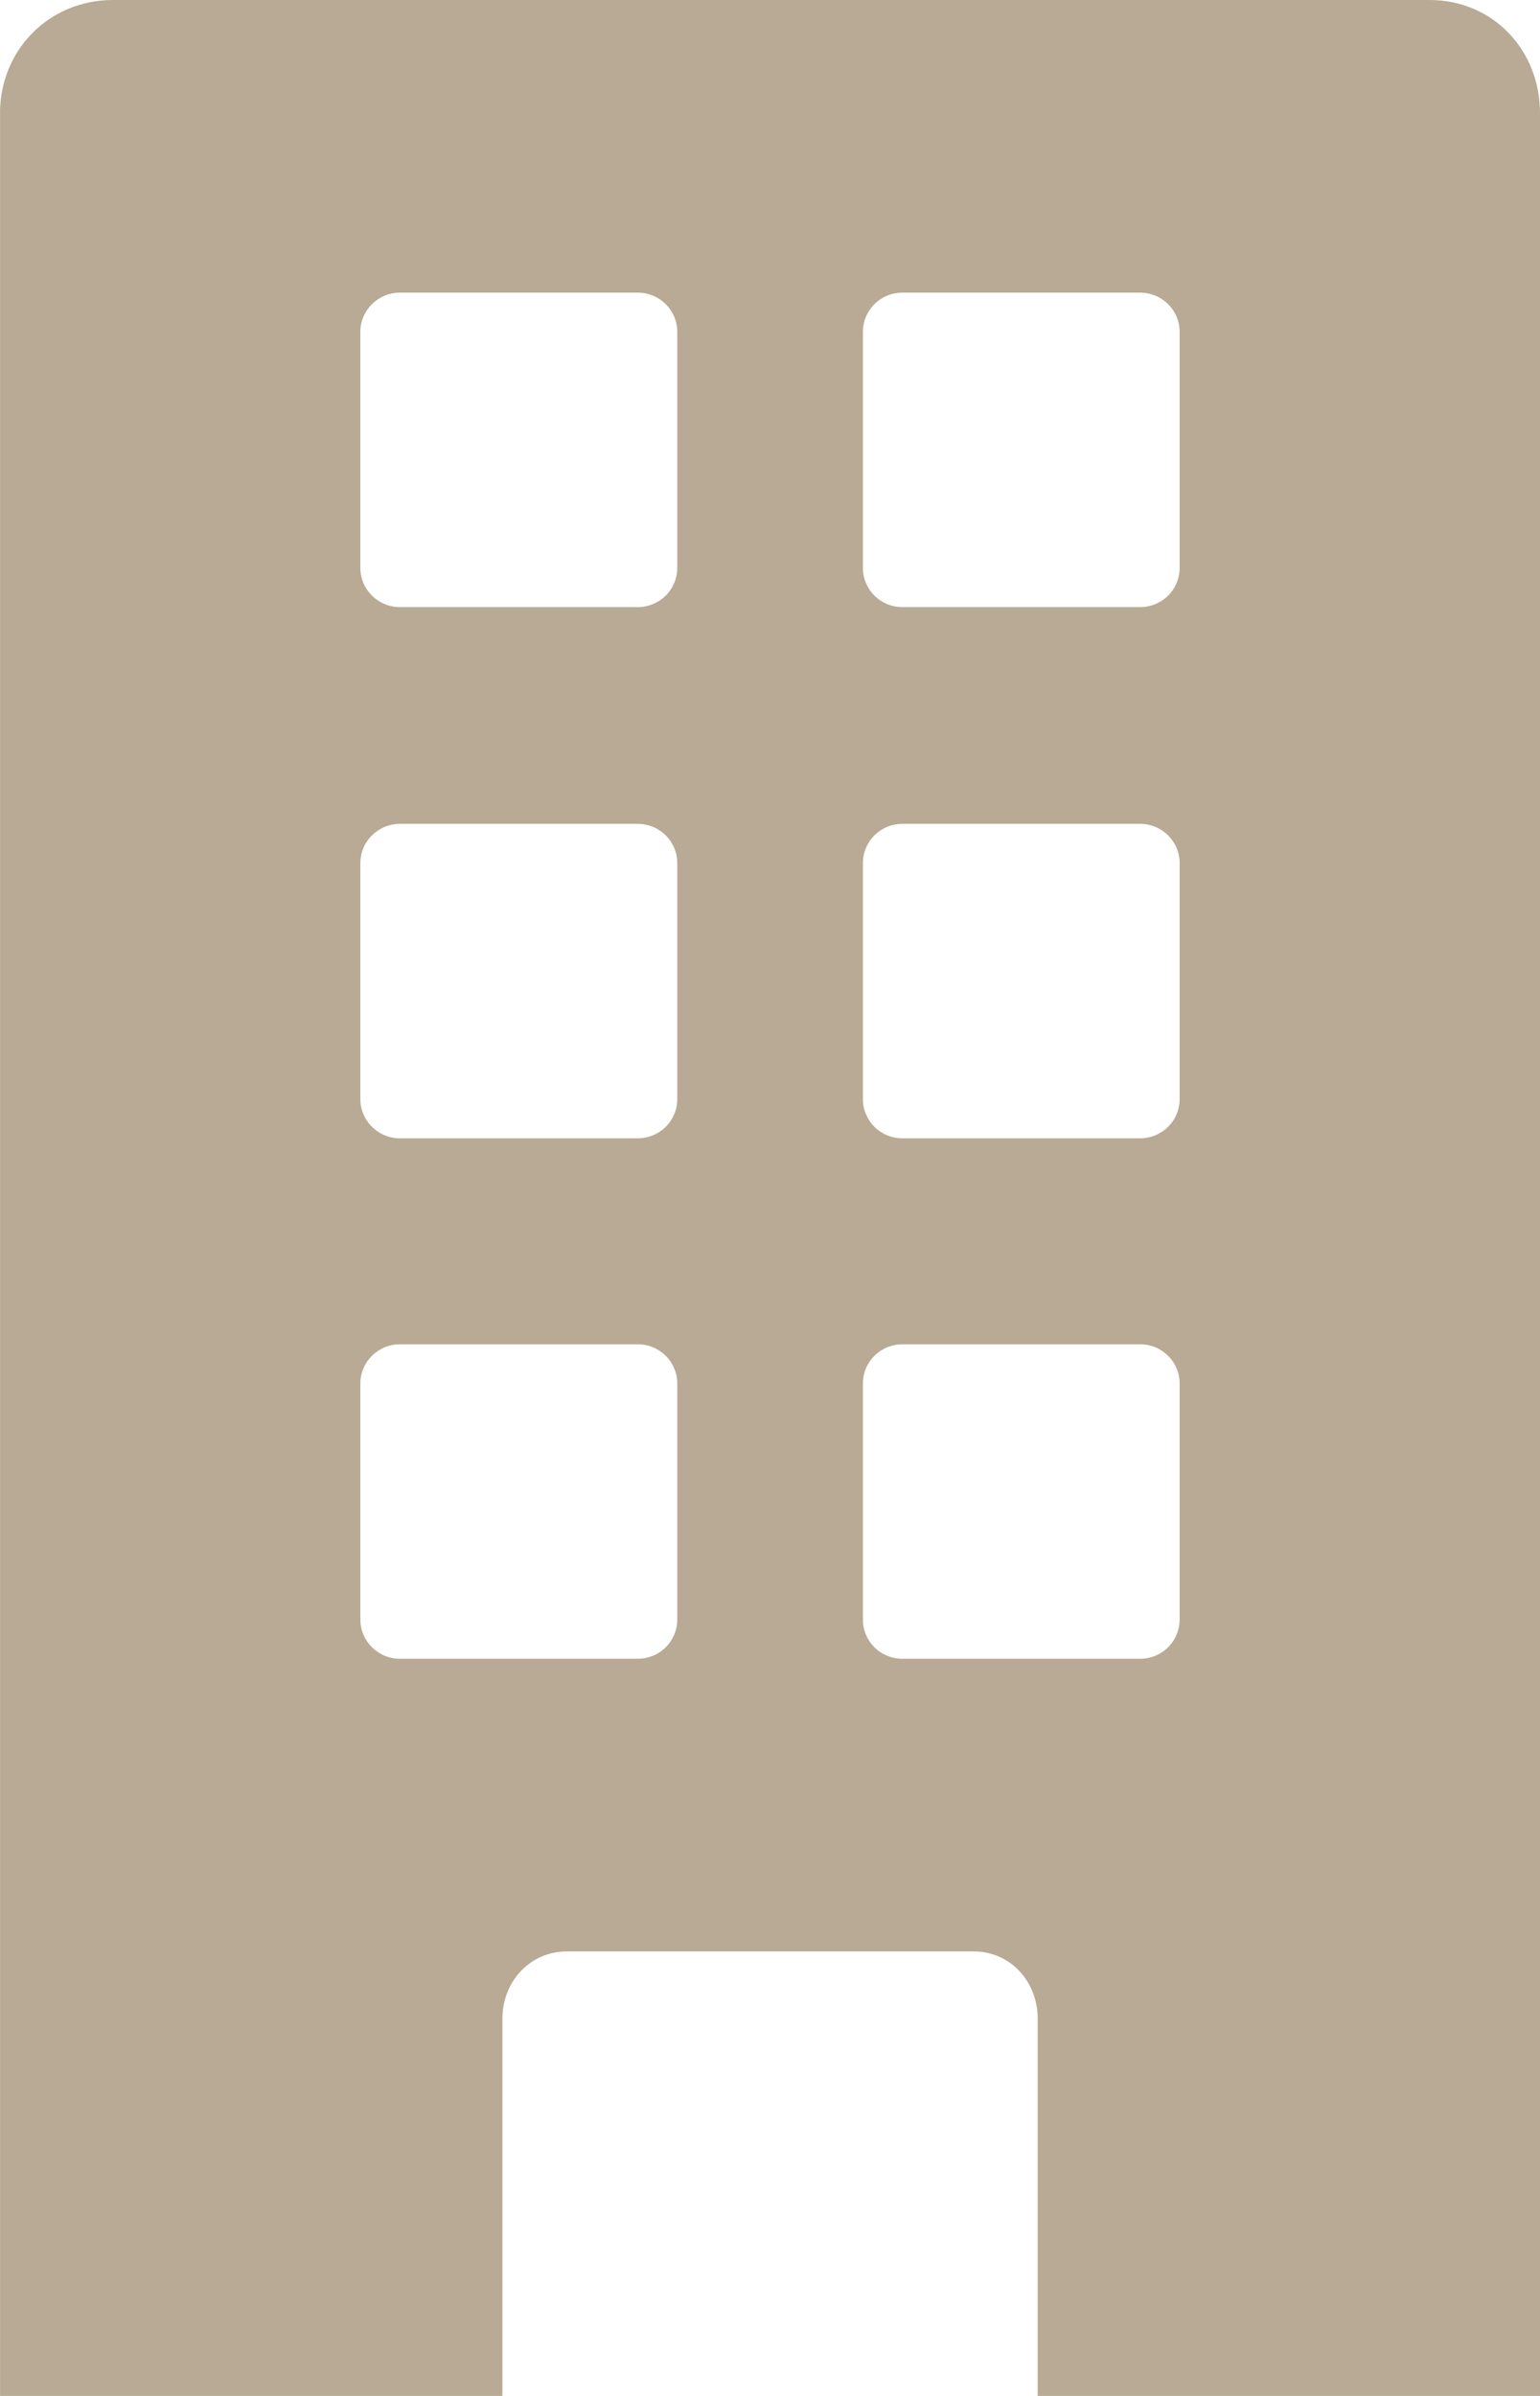 <svg width="18" height="28" viewBox="0 0 18 28" fill="none" xmlns="http://www.w3.org/2000/svg">
<path d="M0 1.324C0 0.585 0.574 0 1.319 0H16.707C17.452 0 18 0.585 18 1.324V28H12.129V23.593C12.129 23.159 11.813 22.805 11.377 22.805H6.629C6.193 22.805 5.872 23.159 5.872 23.593V28H0.001V1.324H0ZM10.086 18.927C10.085 18.987 10.097 19.047 10.121 19.103C10.144 19.158 10.178 19.209 10.221 19.251C10.263 19.294 10.314 19.328 10.37 19.35C10.426 19.373 10.486 19.385 10.547 19.385H13.327C13.449 19.385 13.566 19.337 13.653 19.251C13.739 19.165 13.788 19.049 13.788 18.927V16.168C13.788 15.915 13.581 15.71 13.327 15.71H10.547C10.292 15.71 10.086 15.915 10.086 16.168V18.927ZM10.086 12.845C10.085 12.905 10.097 12.965 10.121 13.02C10.144 13.076 10.178 13.126 10.221 13.169C10.263 13.211 10.314 13.245 10.37 13.268C10.426 13.291 10.486 13.303 10.547 13.303H13.327C13.449 13.303 13.566 13.254 13.653 13.169C13.739 13.083 13.788 12.966 13.788 12.845V10.086C13.788 9.833 13.581 9.628 13.327 9.628H10.547C10.292 9.628 10.086 9.833 10.086 10.086V12.845ZM10.086 6.637C10.085 6.697 10.097 6.757 10.121 6.812C10.144 6.868 10.178 6.919 10.221 6.961C10.263 7.004 10.314 7.037 10.37 7.06C10.426 7.083 10.486 7.095 10.547 7.095H13.327C13.449 7.095 13.566 7.047 13.653 6.961C13.739 6.875 13.788 6.759 13.788 6.637V3.878C13.788 3.625 13.581 3.42 13.327 3.42H10.547C10.292 3.42 10.086 3.625 10.086 3.878V6.637ZM4.212 18.927C4.212 19.18 4.42 19.385 4.674 19.385H7.454C7.515 19.385 7.575 19.373 7.631 19.35C7.687 19.328 7.738 19.294 7.781 19.251C7.824 19.209 7.857 19.158 7.881 19.103C7.904 19.047 7.916 18.987 7.916 18.927V16.168C7.916 15.915 7.71 15.71 7.454 15.71H4.674C4.42 15.71 4.212 15.915 4.212 16.168V18.927ZM4.212 12.845C4.212 13.098 4.42 13.303 4.674 13.303H7.454C7.515 13.303 7.575 13.291 7.631 13.268C7.687 13.245 7.738 13.211 7.781 13.169C7.824 13.126 7.857 13.076 7.881 13.02C7.904 12.965 7.916 12.905 7.916 12.845V10.086C7.916 9.833 7.71 9.628 7.454 9.628H4.674C4.42 9.628 4.212 9.833 4.212 10.086V12.845ZM4.212 6.637C4.212 6.89 4.42 7.095 4.674 7.095H7.454C7.515 7.095 7.575 7.083 7.631 7.06C7.687 7.037 7.738 7.004 7.781 6.961C7.824 6.919 7.857 6.868 7.881 6.812C7.904 6.757 7.916 6.697 7.916 6.637V3.878C7.916 3.625 7.71 3.42 7.454 3.42H4.674C4.42 3.42 4.212 3.625 4.212 3.878V6.637Z" fill="#B8AA94"/>
</svg>

